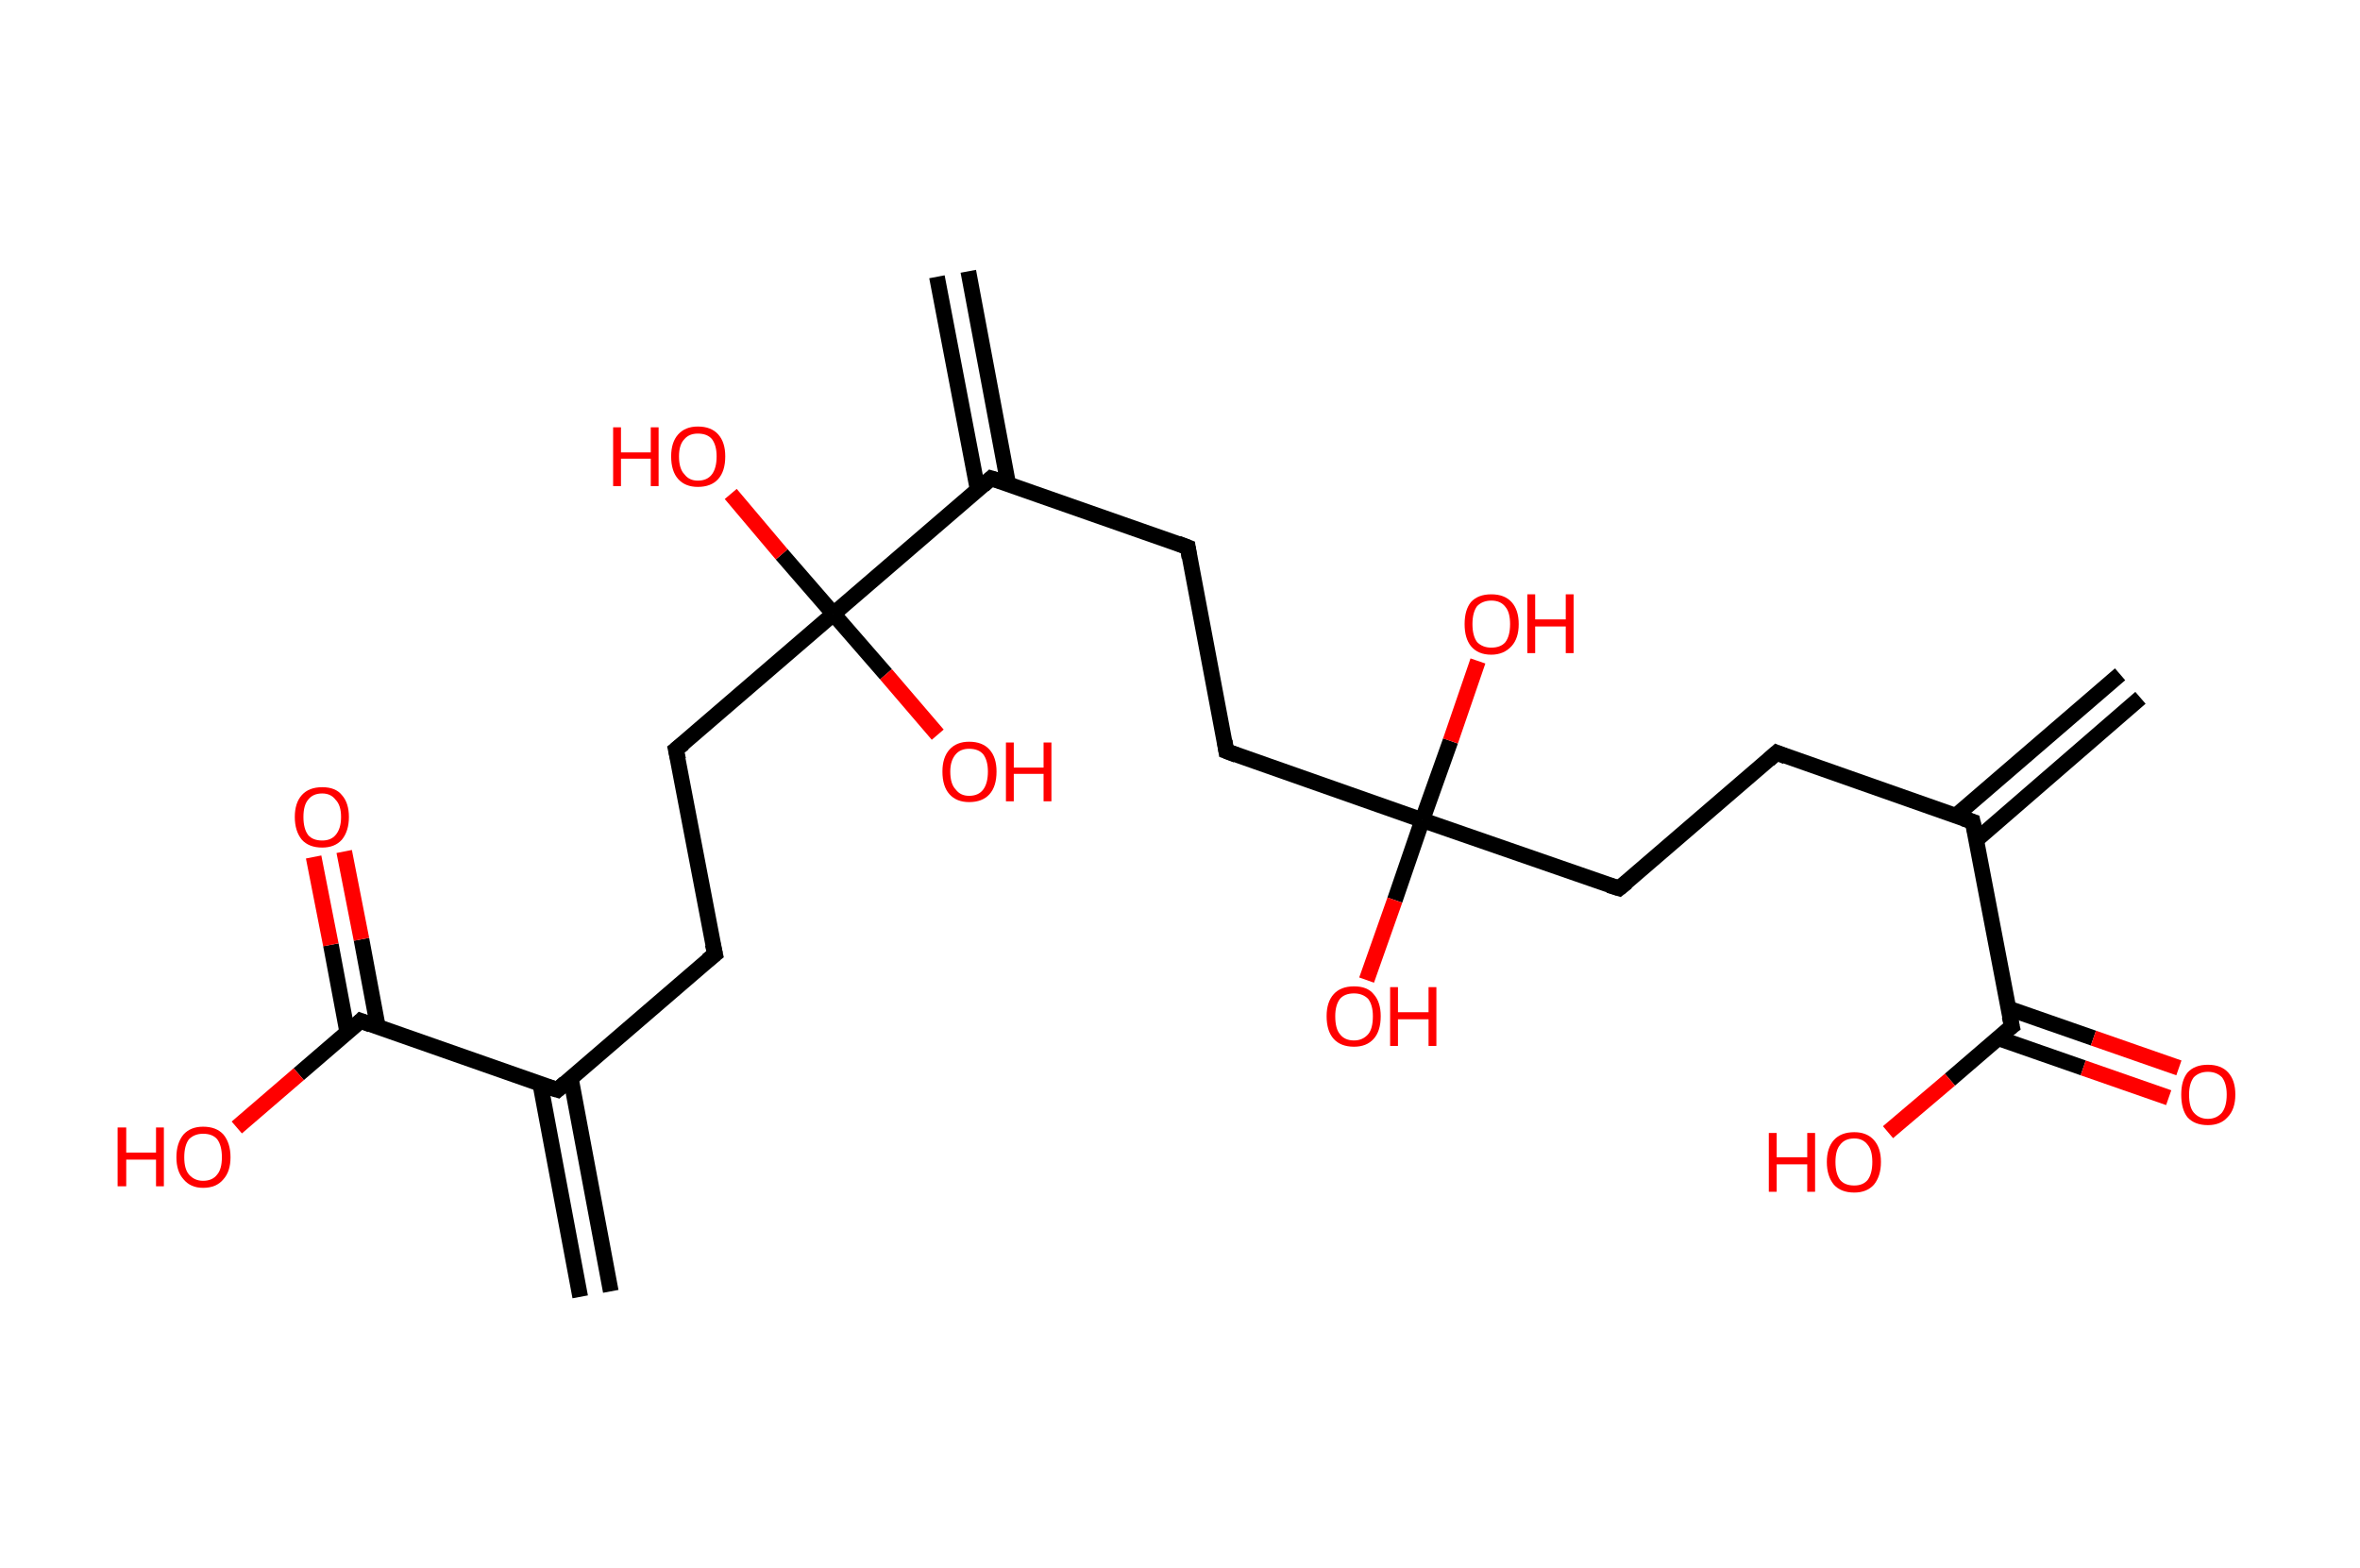 <?xml version='1.0' encoding='ASCII' standalone='yes'?>
<svg xmlns="http://www.w3.org/2000/svg" xmlns:rdkit="http://www.rdkit.org/xml" xmlns:xlink="http://www.w3.org/1999/xlink" version="1.1" baseProfile="full" xml:space="preserve" width="301px" height="200px" viewBox="0 0 301 200">
<!-- END OF HEADER -->
<rect style="opacity:1.0;fill:#FFFFFF;stroke:none" width="301.0" height="200.0" x="0.0" y="0.0"> </rect>
<path class="bond-0 atom-0 atom-1" d="M 273.0,89.0 L 252.1,107.1" style="fill:none;fill-rule:evenodd;stroke:#000000;stroke-width:2.0px;stroke-linecap:butt;stroke-linejoin:miter;stroke-opacity:1"/>
<path class="bond-0 atom-0 atom-1" d="M 270.4,86.0 L 249.5,104.0" style="fill:none;fill-rule:evenodd;stroke:#000000;stroke-width:2.0px;stroke-linecap:butt;stroke-linejoin:miter;stroke-opacity:1"/>
<path class="bond-1 atom-1 atom-2" d="M 251.6,104.8 L 226.6,96.0" style="fill:none;fill-rule:evenodd;stroke:#000000;stroke-width:2.0px;stroke-linecap:butt;stroke-linejoin:miter;stroke-opacity:1"/>
<path class="bond-2 atom-2 atom-3" d="M 226.6,96.0 L 206.5,113.3" style="fill:none;fill-rule:evenodd;stroke:#000000;stroke-width:2.0px;stroke-linecap:butt;stroke-linejoin:miter;stroke-opacity:1"/>
<path class="bond-3 atom-3 atom-4" d="M 206.5,113.3 L 181.4,104.6" style="fill:none;fill-rule:evenodd;stroke:#000000;stroke-width:2.0px;stroke-linecap:butt;stroke-linejoin:miter;stroke-opacity:1"/>
<path class="bond-4 atom-4 atom-5" d="M 181.4,104.6 L 185.0,94.5" style="fill:none;fill-rule:evenodd;stroke:#000000;stroke-width:2.0px;stroke-linecap:butt;stroke-linejoin:miter;stroke-opacity:1"/>
<path class="bond-4 atom-4 atom-5" d="M 185.0,94.5 L 188.5,84.3" style="fill:none;fill-rule:evenodd;stroke:#FF0000;stroke-width:2.0px;stroke-linecap:butt;stroke-linejoin:miter;stroke-opacity:1"/>
<path class="bond-5 atom-4 atom-6" d="M 181.4,104.6 L 177.9,114.8" style="fill:none;fill-rule:evenodd;stroke:#000000;stroke-width:2.0px;stroke-linecap:butt;stroke-linejoin:miter;stroke-opacity:1"/>
<path class="bond-5 atom-4 atom-6" d="M 177.9,114.8 L 174.3,125.0" style="fill:none;fill-rule:evenodd;stroke:#FF0000;stroke-width:2.0px;stroke-linecap:butt;stroke-linejoin:miter;stroke-opacity:1"/>
<path class="bond-6 atom-4 atom-7" d="M 181.4,104.6 L 156.4,95.8" style="fill:none;fill-rule:evenodd;stroke:#000000;stroke-width:2.0px;stroke-linecap:butt;stroke-linejoin:miter;stroke-opacity:1"/>
<path class="bond-7 atom-7 atom-8" d="M 156.4,95.8 L 151.5,69.8" style="fill:none;fill-rule:evenodd;stroke:#000000;stroke-width:2.0px;stroke-linecap:butt;stroke-linejoin:miter;stroke-opacity:1"/>
<path class="bond-8 atom-8 atom-9" d="M 151.5,69.8 L 126.4,61.0" style="fill:none;fill-rule:evenodd;stroke:#000000;stroke-width:2.0px;stroke-linecap:butt;stroke-linejoin:miter;stroke-opacity:1"/>
<path class="bond-9 atom-9 atom-10" d="M 128.6,61.8 L 123.5,34.6" style="fill:none;fill-rule:evenodd;stroke:#000000;stroke-width:2.0px;stroke-linecap:butt;stroke-linejoin:miter;stroke-opacity:1"/>
<path class="bond-9 atom-9 atom-10" d="M 124.7,62.5 L 119.5,35.3" style="fill:none;fill-rule:evenodd;stroke:#000000;stroke-width:2.0px;stroke-linecap:butt;stroke-linejoin:miter;stroke-opacity:1"/>
<path class="bond-10 atom-9 atom-11" d="M 126.4,61.0 L 106.3,78.3" style="fill:none;fill-rule:evenodd;stroke:#000000;stroke-width:2.0px;stroke-linecap:butt;stroke-linejoin:miter;stroke-opacity:1"/>
<path class="bond-11 atom-11 atom-12" d="M 106.3,78.3 L 113.0,86.0" style="fill:none;fill-rule:evenodd;stroke:#000000;stroke-width:2.0px;stroke-linecap:butt;stroke-linejoin:miter;stroke-opacity:1"/>
<path class="bond-11 atom-11 atom-12" d="M 113.0,86.0 L 119.6,93.7" style="fill:none;fill-rule:evenodd;stroke:#FF0000;stroke-width:2.0px;stroke-linecap:butt;stroke-linejoin:miter;stroke-opacity:1"/>
<path class="bond-12 atom-11 atom-13" d="M 106.3,78.3 L 99.7,70.7" style="fill:none;fill-rule:evenodd;stroke:#000000;stroke-width:2.0px;stroke-linecap:butt;stroke-linejoin:miter;stroke-opacity:1"/>
<path class="bond-12 atom-11 atom-13" d="M 99.7,70.7 L 93.2,63.0" style="fill:none;fill-rule:evenodd;stroke:#FF0000;stroke-width:2.0px;stroke-linecap:butt;stroke-linejoin:miter;stroke-opacity:1"/>
<path class="bond-13 atom-11 atom-14" d="M 106.3,78.3 L 86.2,95.6" style="fill:none;fill-rule:evenodd;stroke:#000000;stroke-width:2.0px;stroke-linecap:butt;stroke-linejoin:miter;stroke-opacity:1"/>
<path class="bond-14 atom-14 atom-15" d="M 86.2,95.6 L 91.2,121.7" style="fill:none;fill-rule:evenodd;stroke:#000000;stroke-width:2.0px;stroke-linecap:butt;stroke-linejoin:miter;stroke-opacity:1"/>
<path class="bond-15 atom-15 atom-16" d="M 91.2,121.7 L 71.1,139.0" style="fill:none;fill-rule:evenodd;stroke:#000000;stroke-width:2.0px;stroke-linecap:butt;stroke-linejoin:miter;stroke-opacity:1"/>
<path class="bond-16 atom-16 atom-17" d="M 68.9,138.2 L 74.0,165.4" style="fill:none;fill-rule:evenodd;stroke:#000000;stroke-width:2.0px;stroke-linecap:butt;stroke-linejoin:miter;stroke-opacity:1"/>
<path class="bond-16 atom-16 atom-17" d="M 72.8,137.5 L 77.9,164.7" style="fill:none;fill-rule:evenodd;stroke:#000000;stroke-width:2.0px;stroke-linecap:butt;stroke-linejoin:miter;stroke-opacity:1"/>
<path class="bond-17 atom-16 atom-18" d="M 71.1,139.0 L 46.0,130.2" style="fill:none;fill-rule:evenodd;stroke:#000000;stroke-width:2.0px;stroke-linecap:butt;stroke-linejoin:miter;stroke-opacity:1"/>
<path class="bond-18 atom-18 atom-19" d="M 48.2,131.0 L 46.1,119.8" style="fill:none;fill-rule:evenodd;stroke:#000000;stroke-width:2.0px;stroke-linecap:butt;stroke-linejoin:miter;stroke-opacity:1"/>
<path class="bond-18 atom-18 atom-19" d="M 46.1,119.8 L 43.9,108.6" style="fill:none;fill-rule:evenodd;stroke:#FF0000;stroke-width:2.0px;stroke-linecap:butt;stroke-linejoin:miter;stroke-opacity:1"/>
<path class="bond-18 atom-18 atom-19" d="M 44.3,131.7 L 42.2,120.5" style="fill:none;fill-rule:evenodd;stroke:#000000;stroke-width:2.0px;stroke-linecap:butt;stroke-linejoin:miter;stroke-opacity:1"/>
<path class="bond-18 atom-18 atom-19" d="M 42.2,120.5 L 40.0,109.3" style="fill:none;fill-rule:evenodd;stroke:#FF0000;stroke-width:2.0px;stroke-linecap:butt;stroke-linejoin:miter;stroke-opacity:1"/>
<path class="bond-19 atom-18 atom-20" d="M 46.0,130.2 L 38.1,137.0" style="fill:none;fill-rule:evenodd;stroke:#000000;stroke-width:2.0px;stroke-linecap:butt;stroke-linejoin:miter;stroke-opacity:1"/>
<path class="bond-19 atom-18 atom-20" d="M 38.1,137.0 L 30.2,143.8" style="fill:none;fill-rule:evenodd;stroke:#FF0000;stroke-width:2.0px;stroke-linecap:butt;stroke-linejoin:miter;stroke-opacity:1"/>
<path class="bond-20 atom-1 atom-21" d="M 251.6,104.8 L 256.6,130.9" style="fill:none;fill-rule:evenodd;stroke:#000000;stroke-width:2.0px;stroke-linecap:butt;stroke-linejoin:miter;stroke-opacity:1"/>
<path class="bond-21 atom-21 atom-22" d="M 254.8,132.4 L 265.7,136.2" style="fill:none;fill-rule:evenodd;stroke:#000000;stroke-width:2.0px;stroke-linecap:butt;stroke-linejoin:miter;stroke-opacity:1"/>
<path class="bond-21 atom-21 atom-22" d="M 265.7,136.2 L 276.6,140.0" style="fill:none;fill-rule:evenodd;stroke:#FF0000;stroke-width:2.0px;stroke-linecap:butt;stroke-linejoin:miter;stroke-opacity:1"/>
<path class="bond-21 atom-21 atom-22" d="M 256.1,128.6 L 267.0,132.4" style="fill:none;fill-rule:evenodd;stroke:#000000;stroke-width:2.0px;stroke-linecap:butt;stroke-linejoin:miter;stroke-opacity:1"/>
<path class="bond-21 atom-21 atom-22" d="M 267.0,132.4 L 277.9,136.2" style="fill:none;fill-rule:evenodd;stroke:#FF0000;stroke-width:2.0px;stroke-linecap:butt;stroke-linejoin:miter;stroke-opacity:1"/>
<path class="bond-22 atom-21 atom-23" d="M 256.6,130.9 L 248.7,137.7" style="fill:none;fill-rule:evenodd;stroke:#000000;stroke-width:2.0px;stroke-linecap:butt;stroke-linejoin:miter;stroke-opacity:1"/>
<path class="bond-22 atom-21 atom-23" d="M 248.7,137.7 L 240.8,144.4" style="fill:none;fill-rule:evenodd;stroke:#FF0000;stroke-width:2.0px;stroke-linecap:butt;stroke-linejoin:miter;stroke-opacity:1"/>
<path d="M 250.4,104.4 L 251.6,104.8 L 251.9,106.1" style="fill:none;stroke:#000000;stroke-width:2.0px;stroke-linecap:butt;stroke-linejoin:miter;stroke-opacity:1;"/>
<path d="M 227.8,96.5 L 226.6,96.0 L 225.6,96.9" style="fill:none;stroke:#000000;stroke-width:2.0px;stroke-linecap:butt;stroke-linejoin:miter;stroke-opacity:1;"/>
<path d="M 207.5,112.5 L 206.5,113.3 L 205.2,112.9" style="fill:none;stroke:#000000;stroke-width:2.0px;stroke-linecap:butt;stroke-linejoin:miter;stroke-opacity:1;"/>
<path d="M 157.7,96.3 L 156.4,95.8 L 156.2,94.5" style="fill:none;stroke:#000000;stroke-width:2.0px;stroke-linecap:butt;stroke-linejoin:miter;stroke-opacity:1;"/>
<path d="M 151.7,71.1 L 151.5,69.8 L 150.2,69.3" style="fill:none;stroke:#000000;stroke-width:2.0px;stroke-linecap:butt;stroke-linejoin:miter;stroke-opacity:1;"/>
<path d="M 127.7,61.4 L 126.4,61.0 L 125.4,61.9" style="fill:none;stroke:#000000;stroke-width:2.0px;stroke-linecap:butt;stroke-linejoin:miter;stroke-opacity:1;"/>
<path d="M 87.2,94.8 L 86.2,95.6 L 86.5,96.9" style="fill:none;stroke:#000000;stroke-width:2.0px;stroke-linecap:butt;stroke-linejoin:miter;stroke-opacity:1;"/>
<path d="M 90.9,120.4 L 91.2,121.7 L 90.2,122.5" style="fill:none;stroke:#000000;stroke-width:2.0px;stroke-linecap:butt;stroke-linejoin:miter;stroke-opacity:1;"/>
<path d="M 72.1,138.1 L 71.1,139.0 L 69.8,138.6" style="fill:none;stroke:#000000;stroke-width:2.0px;stroke-linecap:butt;stroke-linejoin:miter;stroke-opacity:1;"/>
<path d="M 47.3,130.7 L 46.0,130.2 L 45.6,130.6" style="fill:none;stroke:#000000;stroke-width:2.0px;stroke-linecap:butt;stroke-linejoin:miter;stroke-opacity:1;"/>
<path d="M 256.3,129.6 L 256.6,130.9 L 256.2,131.2" style="fill:none;stroke:#000000;stroke-width:2.0px;stroke-linecap:butt;stroke-linejoin:miter;stroke-opacity:1;"/>
<path class="atom-5" d="M 186.8 79.6 Q 186.8 77.8, 187.6 76.8 Q 188.5 75.8, 190.2 75.8 Q 191.9 75.8, 192.8 76.8 Q 193.7 77.8, 193.7 79.6 Q 193.7 81.4, 192.8 82.4 Q 191.8 83.5, 190.2 83.5 Q 188.5 83.5, 187.6 82.4 Q 186.8 81.4, 186.8 79.6 M 190.2 82.6 Q 191.4 82.6, 192.0 81.9 Q 192.6 81.1, 192.6 79.6 Q 192.6 78.1, 192.0 77.4 Q 191.4 76.6, 190.2 76.6 Q 189.1 76.6, 188.4 77.3 Q 187.8 78.1, 187.8 79.6 Q 187.8 81.1, 188.4 81.9 Q 189.1 82.6, 190.2 82.6 " fill="#FF0000"/>
<path class="atom-5" d="M 194.8 75.8 L 195.8 75.8 L 195.8 79.0 L 199.7 79.0 L 199.7 75.8 L 200.7 75.8 L 200.7 83.3 L 199.7 83.3 L 199.7 79.9 L 195.8 79.9 L 195.8 83.3 L 194.8 83.3 L 194.8 75.8 " fill="#FF0000"/>
<path class="atom-6" d="M 169.2 129.6 Q 169.2 127.8, 170.1 126.8 Q 171.0 125.8, 172.7 125.8 Q 174.4 125.8, 175.2 126.8 Q 176.1 127.8, 176.1 129.6 Q 176.1 131.5, 175.2 132.5 Q 174.3 133.5, 172.7 133.5 Q 171.0 133.5, 170.1 132.5 Q 169.2 131.5, 169.2 129.6 M 172.7 132.7 Q 173.8 132.7, 174.5 131.9 Q 175.1 131.2, 175.1 129.6 Q 175.1 128.2, 174.5 127.4 Q 173.8 126.7, 172.7 126.7 Q 171.5 126.7, 170.9 127.4 Q 170.3 128.2, 170.3 129.6 Q 170.3 131.2, 170.9 131.9 Q 171.5 132.7, 172.7 132.7 " fill="#FF0000"/>
<path class="atom-6" d="M 177.3 125.9 L 178.3 125.9 L 178.3 129.1 L 182.2 129.1 L 182.2 125.9 L 183.2 125.9 L 183.2 133.4 L 182.2 133.4 L 182.2 130.0 L 178.3 130.0 L 178.3 133.4 L 177.3 133.4 L 177.3 125.9 " fill="#FF0000"/>
<path class="atom-12" d="M 120.2 98.4 Q 120.2 96.6, 121.1 95.6 Q 122.0 94.6, 123.6 94.6 Q 125.3 94.6, 126.2 95.6 Q 127.1 96.6, 127.1 98.4 Q 127.1 100.3, 126.2 101.3 Q 125.3 102.3, 123.6 102.3 Q 122.0 102.3, 121.1 101.3 Q 120.2 100.3, 120.2 98.4 M 123.6 101.5 Q 124.8 101.5, 125.4 100.7 Q 126.0 99.9, 126.0 98.4 Q 126.0 97.0, 125.4 96.2 Q 124.8 95.5, 123.6 95.5 Q 122.5 95.5, 121.9 96.2 Q 121.2 97.0, 121.2 98.4 Q 121.2 100.0, 121.9 100.7 Q 122.5 101.5, 123.6 101.5 " fill="#FF0000"/>
<path class="atom-12" d="M 128.3 94.7 L 129.3 94.7 L 129.3 97.9 L 133.1 97.9 L 133.1 94.7 L 134.1 94.7 L 134.1 102.2 L 133.1 102.2 L 133.1 98.7 L 129.3 98.7 L 129.3 102.2 L 128.3 102.2 L 128.3 94.7 " fill="#FF0000"/>
<path class="atom-13" d="M 78.2 54.5 L 79.2 54.5 L 79.2 57.7 L 83.0 57.7 L 83.0 54.5 L 84.0 54.5 L 84.0 62.0 L 83.0 62.0 L 83.0 58.5 L 79.2 58.5 L 79.2 62.0 L 78.2 62.0 L 78.2 54.5 " fill="#FF0000"/>
<path class="atom-13" d="M 85.6 58.2 Q 85.6 56.4, 86.5 55.4 Q 87.4 54.4, 89.0 54.4 Q 90.7 54.4, 91.6 55.4 Q 92.5 56.4, 92.5 58.2 Q 92.5 60.1, 91.6 61.1 Q 90.7 62.1, 89.0 62.1 Q 87.4 62.1, 86.5 61.1 Q 85.6 60.1, 85.6 58.2 M 89.0 61.3 Q 90.2 61.3, 90.8 60.5 Q 91.4 59.7, 91.4 58.2 Q 91.4 56.8, 90.8 56.0 Q 90.2 55.3, 89.0 55.3 Q 87.9 55.3, 87.3 56.0 Q 86.6 56.7, 86.6 58.2 Q 86.6 59.8, 87.3 60.5 Q 87.9 61.3, 89.0 61.3 " fill="#FF0000"/>
<path class="atom-19" d="M 37.6 104.2 Q 37.6 102.4, 38.5 101.4 Q 39.4 100.4, 41.1 100.4 Q 42.8 100.4, 43.6 101.4 Q 44.5 102.4, 44.5 104.2 Q 44.5 106.0, 43.6 107.1 Q 42.7 108.1, 41.1 108.1 Q 39.4 108.1, 38.5 107.1 Q 37.6 106.0, 37.6 104.2 M 41.1 107.2 Q 42.2 107.2, 42.8 106.5 Q 43.5 105.7, 43.5 104.2 Q 43.5 102.7, 42.8 102.0 Q 42.2 101.2, 41.1 101.2 Q 39.9 101.2, 39.3 102.0 Q 38.7 102.7, 38.7 104.2 Q 38.7 105.7, 39.3 106.5 Q 39.9 107.2, 41.1 107.2 " fill="#FF0000"/>
<path class="atom-20" d="M 15.0 143.8 L 16.1 143.8 L 16.1 147.0 L 19.9 147.0 L 19.9 143.8 L 20.9 143.8 L 20.9 151.3 L 19.9 151.3 L 19.9 147.9 L 16.1 147.9 L 16.1 151.3 L 15.0 151.3 L 15.0 143.8 " fill="#FF0000"/>
<path class="atom-20" d="M 22.5 147.6 Q 22.5 145.8, 23.4 144.7 Q 24.3 143.7, 25.9 143.7 Q 27.6 143.7, 28.5 144.7 Q 29.4 145.8, 29.4 147.6 Q 29.4 149.4, 28.5 150.4 Q 27.6 151.5, 25.9 151.5 Q 24.3 151.5, 23.4 150.4 Q 22.5 149.4, 22.5 147.6 M 25.9 150.6 Q 27.1 150.6, 27.7 149.8 Q 28.3 149.1, 28.3 147.6 Q 28.3 146.1, 27.7 145.3 Q 27.1 144.6, 25.9 144.6 Q 24.8 144.6, 24.1 145.3 Q 23.5 146.1, 23.5 147.6 Q 23.5 149.1, 24.1 149.8 Q 24.8 150.6, 25.9 150.6 " fill="#FF0000"/>
<path class="atom-22" d="M 278.2 139.6 Q 278.2 137.8, 279.0 136.8 Q 279.9 135.8, 281.6 135.8 Q 283.3 135.8, 284.2 136.8 Q 285.1 137.8, 285.1 139.6 Q 285.1 141.5, 284.1 142.5 Q 283.2 143.5, 281.6 143.5 Q 279.9 143.5, 279.0 142.5 Q 278.2 141.5, 278.2 139.6 M 281.6 142.7 Q 282.7 142.7, 283.4 141.9 Q 284.0 141.1, 284.0 139.6 Q 284.0 138.2, 283.4 137.4 Q 282.7 136.7, 281.6 136.7 Q 280.5 136.7, 279.8 137.4 Q 279.2 138.2, 279.2 139.6 Q 279.2 141.2, 279.8 141.9 Q 280.5 142.7, 281.6 142.7 " fill="#FF0000"/>
<path class="atom-23" d="M 225.6 144.5 L 226.6 144.5 L 226.6 147.6 L 230.5 147.6 L 230.5 144.5 L 231.5 144.5 L 231.5 152.0 L 230.5 152.0 L 230.5 148.5 L 226.6 148.5 L 226.6 152.0 L 225.6 152.0 L 225.6 144.5 " fill="#FF0000"/>
<path class="atom-23" d="M 233.0 148.2 Q 233.0 146.4, 233.9 145.4 Q 234.8 144.4, 236.5 144.4 Q 238.1 144.4, 239.0 145.4 Q 239.9 146.4, 239.9 148.2 Q 239.9 150.0, 239.0 151.1 Q 238.1 152.1, 236.5 152.1 Q 234.8 152.1, 233.9 151.1 Q 233.0 150.0, 233.0 148.2 M 236.5 151.2 Q 237.6 151.2, 238.2 150.5 Q 238.8 149.7, 238.8 148.2 Q 238.8 146.7, 238.2 146.0 Q 237.6 145.2, 236.5 145.2 Q 235.3 145.2, 234.7 146.0 Q 234.1 146.7, 234.1 148.2 Q 234.1 149.7, 234.7 150.5 Q 235.3 151.2, 236.5 151.2 " fill="#FF0000"/>
</svg>
